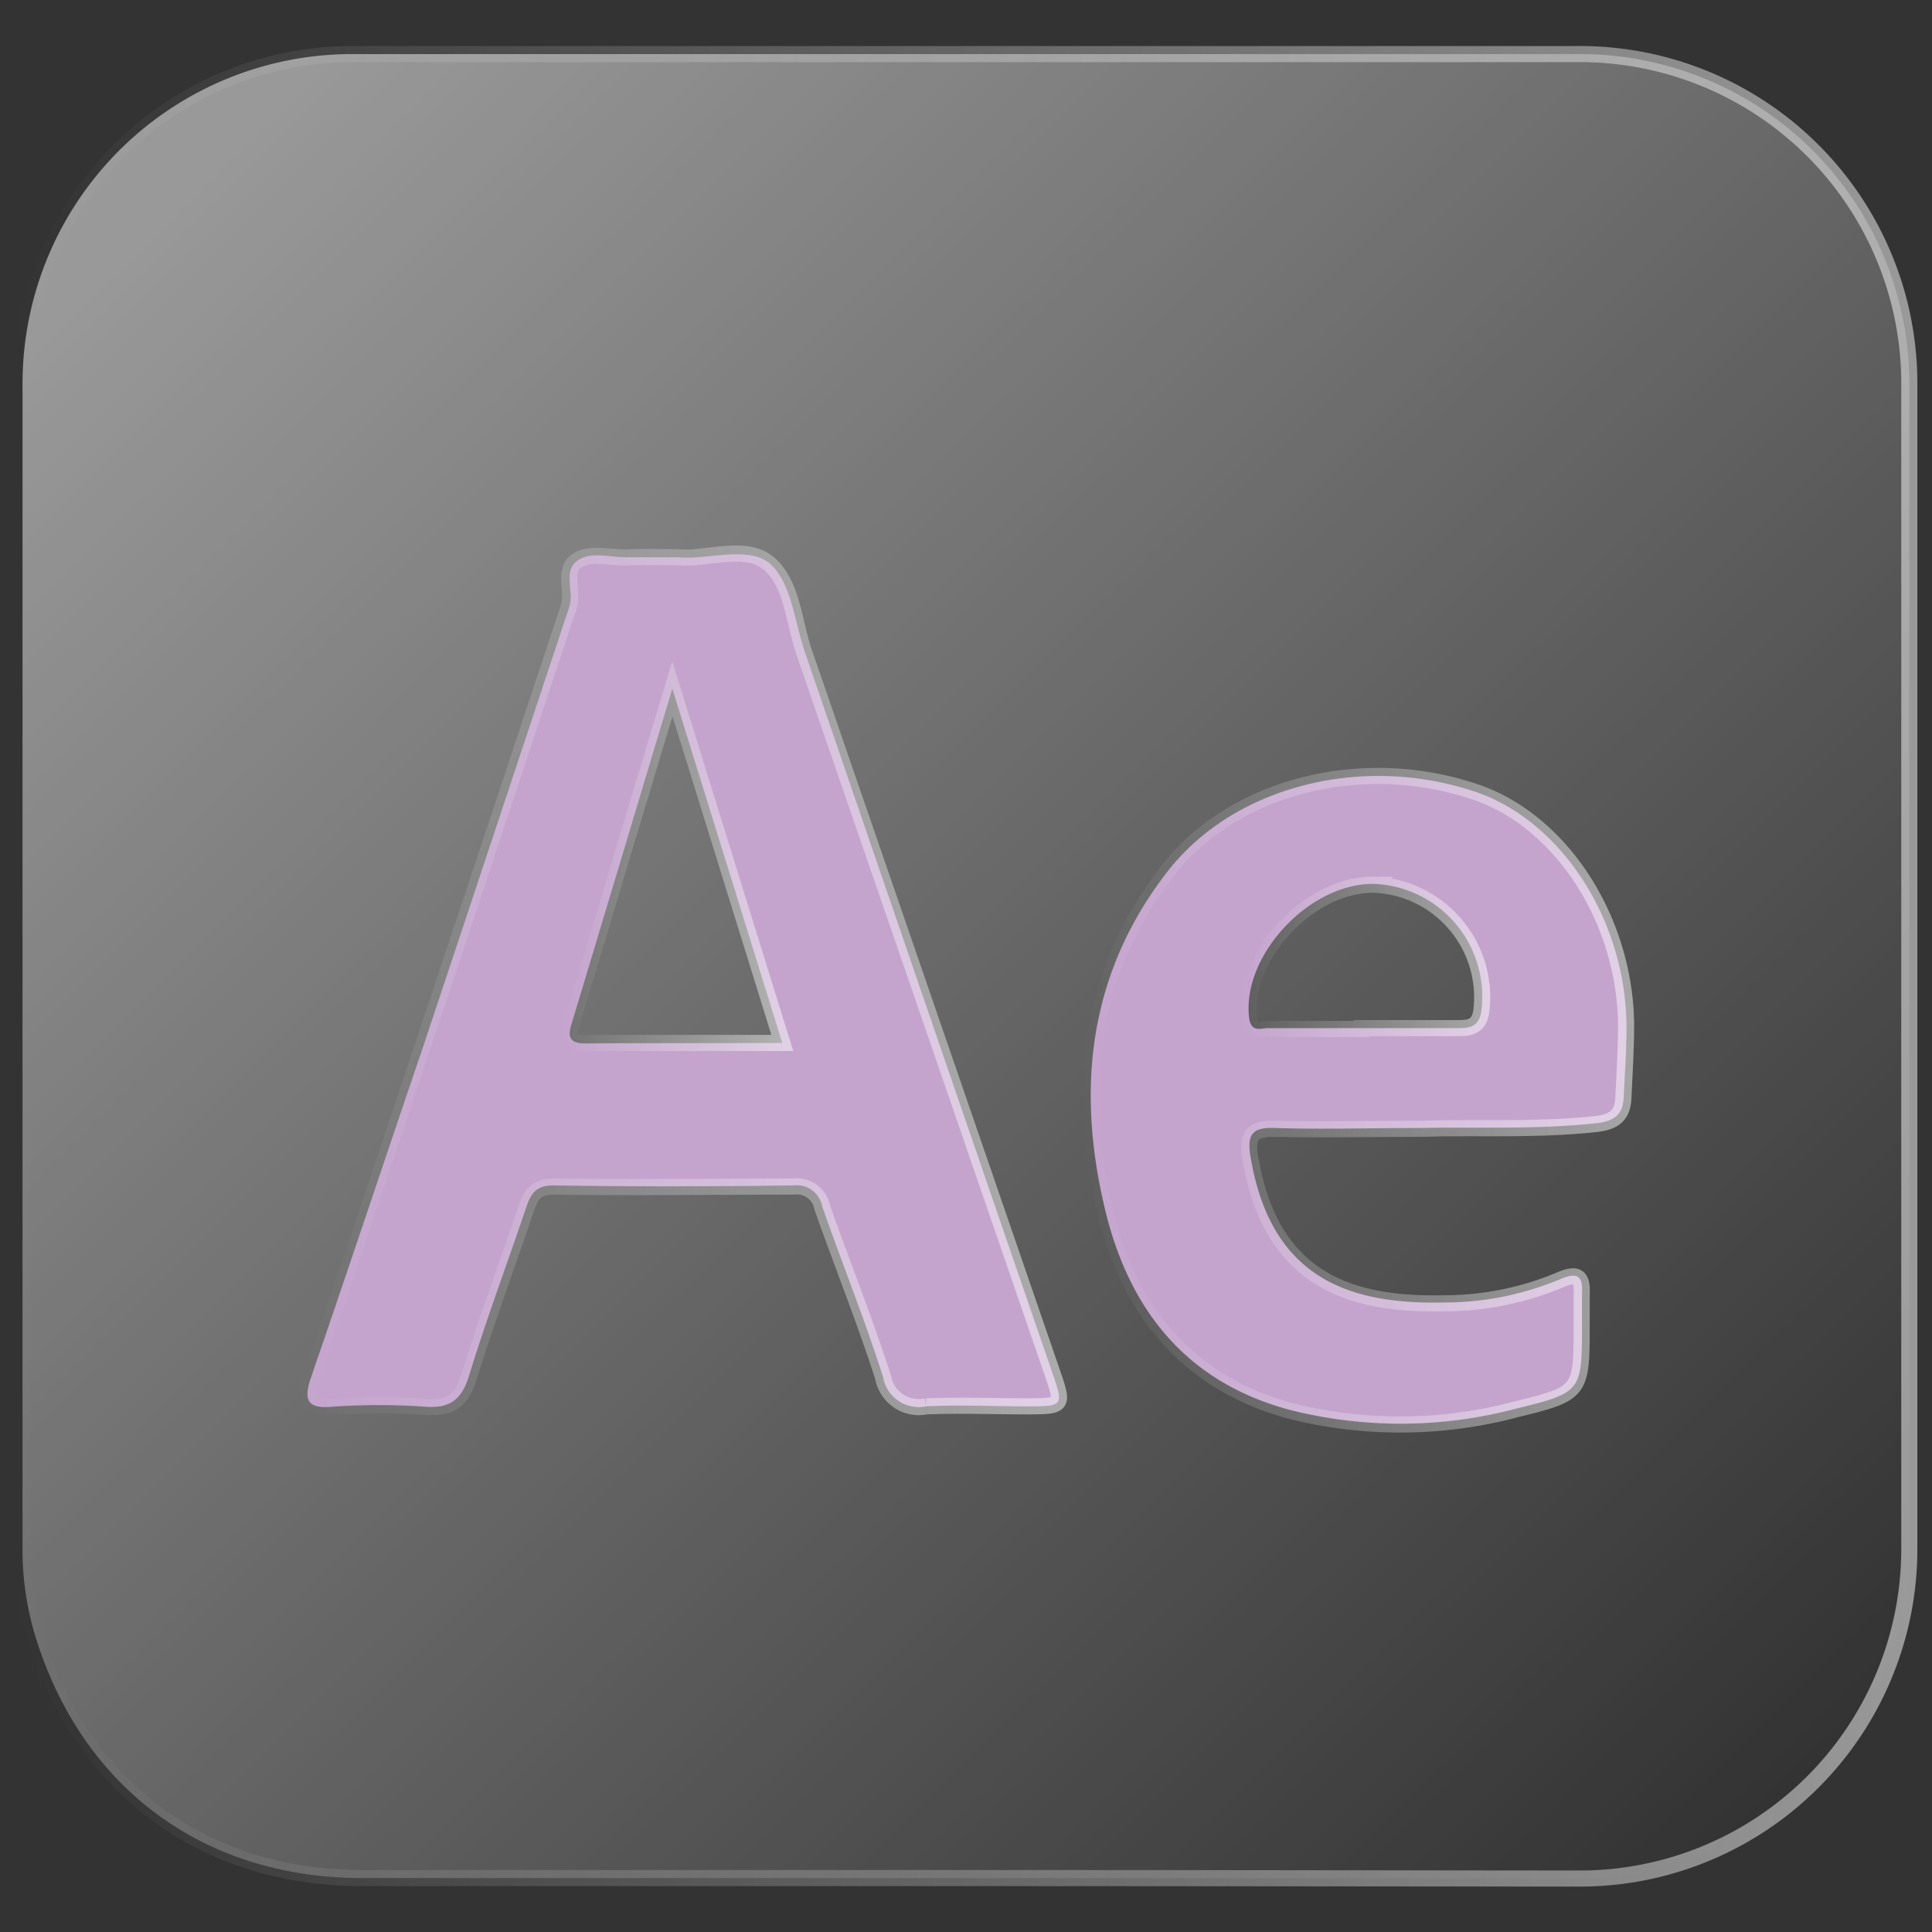 <svg id="Layer_1" data-name="Layer 1" xmlns="http://www.w3.org/2000/svg" xmlns:xlink="http://www.w3.org/1999/xlink" viewBox="0 0 120 120"><rect x="0" y="0" width="120" height="120" fill="#333333" stroke="none"/><defs><style>.cls-1{fill:url(#linear-gradient);}.cls-2{fill:#c4a4cd;}.cls-3,.cls-4,.cls-5,.cls-6,.cls-7{fill:none;stroke-miterlimit:10;}.cls-3{stroke:url(#linear-gradient-2);}.cls-4{stroke:url(#linear-gradient-3);}.cls-5{stroke:url(#linear-gradient-4);}.cls-6{stroke:url(#linear-gradient-5);}.cls-7{stroke:url(#linear-gradient-6);}</style><linearGradient id="linear-gradient" x1="110.69" y1="111.29" x2="11.69" y2="11.09" gradientUnits="userSpaceOnUse"><stop offset="0" stop-color="#fff" stop-opacity="0"/><stop offset="1" stop-color="#fff" stop-opacity="0.5"/></linearGradient><linearGradient id="linear-gradient-2" x1="0.89" y1="60" x2="119.11" y2="60" xlink:href="#linear-gradient"/><linearGradient id="linear-gradient-3" x1="18.6" y1="60.89" x2="66.28" y2="60.89" xlink:href="#linear-gradient"/><linearGradient id="linear-gradient-4" x1="67.25" y1="68.31" x2="101.5" y2="68.31" xlink:href="#linear-gradient"/><linearGradient id="linear-gradient-5" x1="34.89" y1="53.19" x2="49.27" y2="53.19" xlink:href="#linear-gradient"/><linearGradient id="linear-gradient-6" x1="77.05" y1="59.43" x2="92.55" y2="59.43" xlink:href="#linear-gradient"/></defs><path class="cls-1" d="M60,116.65H22.5c-10,0-17.63-5.77-20.42-15.41A18.59,18.59,0,0,1,1.4,96q0-36,0-72.07A20.47,20.47,0,0,1,22.1,3.36q37.89,0,75.78,0A20.46,20.46,0,0,1,118.59,24q0,36,0,72.07a20.47,20.47,0,0,1-20.7,20.61C85.26,116.67,72.63,116.65,60,116.65Z"/><path class="cls-2" d="M50,40.52c-.65-1.9-.85-4.34-2.17-5.5s-4-.22-5.68-.41c-1.26,0-2.17,0-3.08,0-1.09.05-2.36-.42-3.23.23s-.2,1.85-.46,2.78a5.05,5.05,0,0,1-.18.55q-4.49,13.55-9,27.09C23.9,72,21.65,78.79,19.33,85.52c-.53,1.52-.19,2,1.38,1.85a41.12,41.12,0,0,1,5.66,0c1.58.13,2.3-.42,2.77-1.94,1.08-3.52,2.38-7,3.56-10.48.29-.87.65-1.34,1.73-1.32,5,.08,9.9.06,14.84,0a1.61,1.61,0,0,1,1.8,1.3c1.23,3.54,2.64,7,3.78,10.61a2.25,2.25,0,0,0,2.68,1.81c2.08-.1,4.16,0,6.24,0,2.32,0,2.31,0,1.55-2.21Q57.64,62.83,50,40.52ZM36.37,64.81c-.92,0-1.14-.33-.88-1.18,2.07-6.85,4.12-13.72,6.27-20.85l6.83,22C44.4,64.8,40.39,64.78,36.37,64.81Z"/><path class="cls-2" d="M91.58,49.16c-7-2.33-14.88-.33-19,4.89-4.89,6.24-5.75,13.33-4,20.83,1.45,6.33,5,10.94,11.53,12.69a28,28,0,0,0,14.07-.08c4.1-1,4.08-1.07,4.08-5.31,0-.58,0-1.17,0-1.75.05-1-.1-1.5-1.3-1a18.61,18.61,0,0,1-7.2,1.47c-5.78.13-10.81-1.35-12.09-9.07-.23-1.41.13-1.82,1.55-1.77,2.86.1,5.72,0,9.21,0,3.14-.07,6.91.11,10.68-.29,1.12-.12,1.68-.5,1.74-1.59.07-1.55.19-3.11.17-4.66C100.9,57,96.89,50.92,91.58,49.16ZM92,62.86c-.17,1-.83,1-1.57,1H84.57v0c-1.94,0-3.89,0-5.83,0-.44,0-1,.28-1.15-.59-.5-3.86,3.69-8.41,7.74-8.37A7,7,0,0,1,92,62.86Z"/><path class="cls-3" d="M60,116.65H22.5c-10,0-17.63-5.77-20.42-15.41A18.59,18.59,0,0,1,1.4,96q0-36,0-72.07A20.47,20.47,0,0,1,22.1,3.36q37.89,0,75.78,0A20.46,20.46,0,0,1,118.59,24q0,36,0,72.07a20.47,20.47,0,0,1-20.7,20.61C85.26,116.67,72.63,116.65,60,116.65Z"/><path class="cls-4" d="M42.1,34.61c1.7.19,4.24-.86,5.68.41s1.52,3.6,2.17,5.5q7.69,22.31,15.37,44.62c.76,2.21.77,2.2-1.55,2.21-2.08,0-4.16-.08-6.24,0a2.25,2.25,0,0,1-2.68-1.81C53.71,82,52.3,78.49,51.07,75a1.61,1.61,0,0,0-1.8-1.3c-4.94,0-9.89.07-14.84,0-1.08,0-1.44.45-1.73,1.32-1.18,3.5-2.48,7-3.56,10.48C28.67,87,28,87.51,26.37,87.38a41.12,41.12,0,0,0-5.66,0c-1.57.1-1.91-.33-1.38-1.85C21.65,78.79,23.9,72,26.16,65.27q4.52-13.53,9-27.09a5.05,5.05,0,0,0,.18-.55c.26-.93-.35-2.19.46-2.78s2.14-.18,3.23-.23C39.93,34.57,40.84,34.61,42.1,34.61Z"/><path class="cls-5" d="M88.41,70.11c-3.49,0-6.35.07-9.21,0-1.42,0-1.78.36-1.55,1.77,1.28,7.72,6.31,9.2,12.09,9.07a18.61,18.61,0,0,0,7.2-1.47c1.2-.52,1.35,0,1.3,1,0,.58,0,1.17,0,1.75,0,4.24,0,4.31-4.08,5.31a28,28,0,0,1-14.07.08C73.59,85.82,70,81.21,68.55,74.88c-1.7-7.5-.84-14.59,4-20.83,4.1-5.22,12-7.22,19-4.89C96.89,50.92,100.9,57,101,63.57c0,1.55-.1,3.11-.17,4.66-.06,1.09-.62,1.47-1.74,1.59C95.32,70.22,91.55,70,88.41,70.11Z"/><path class="cls-6" d="M41.76,42.78l6.83,22c-4.19,0-8.2,0-12.22,0-.92,0-1.14-.33-.88-1.18C37.56,56.78,39.61,49.91,41.76,42.78Z"/><path class="cls-7" d="M84.57,63.91c-1.94,0-3.89,0-5.83,0-.44,0-1,.28-1.15-.59-.5-3.86,3.69-8.41,7.74-8.37A7,7,0,0,1,92,62.86c-.17,1-.83,1-1.57,1H84.57Z"/></svg>
